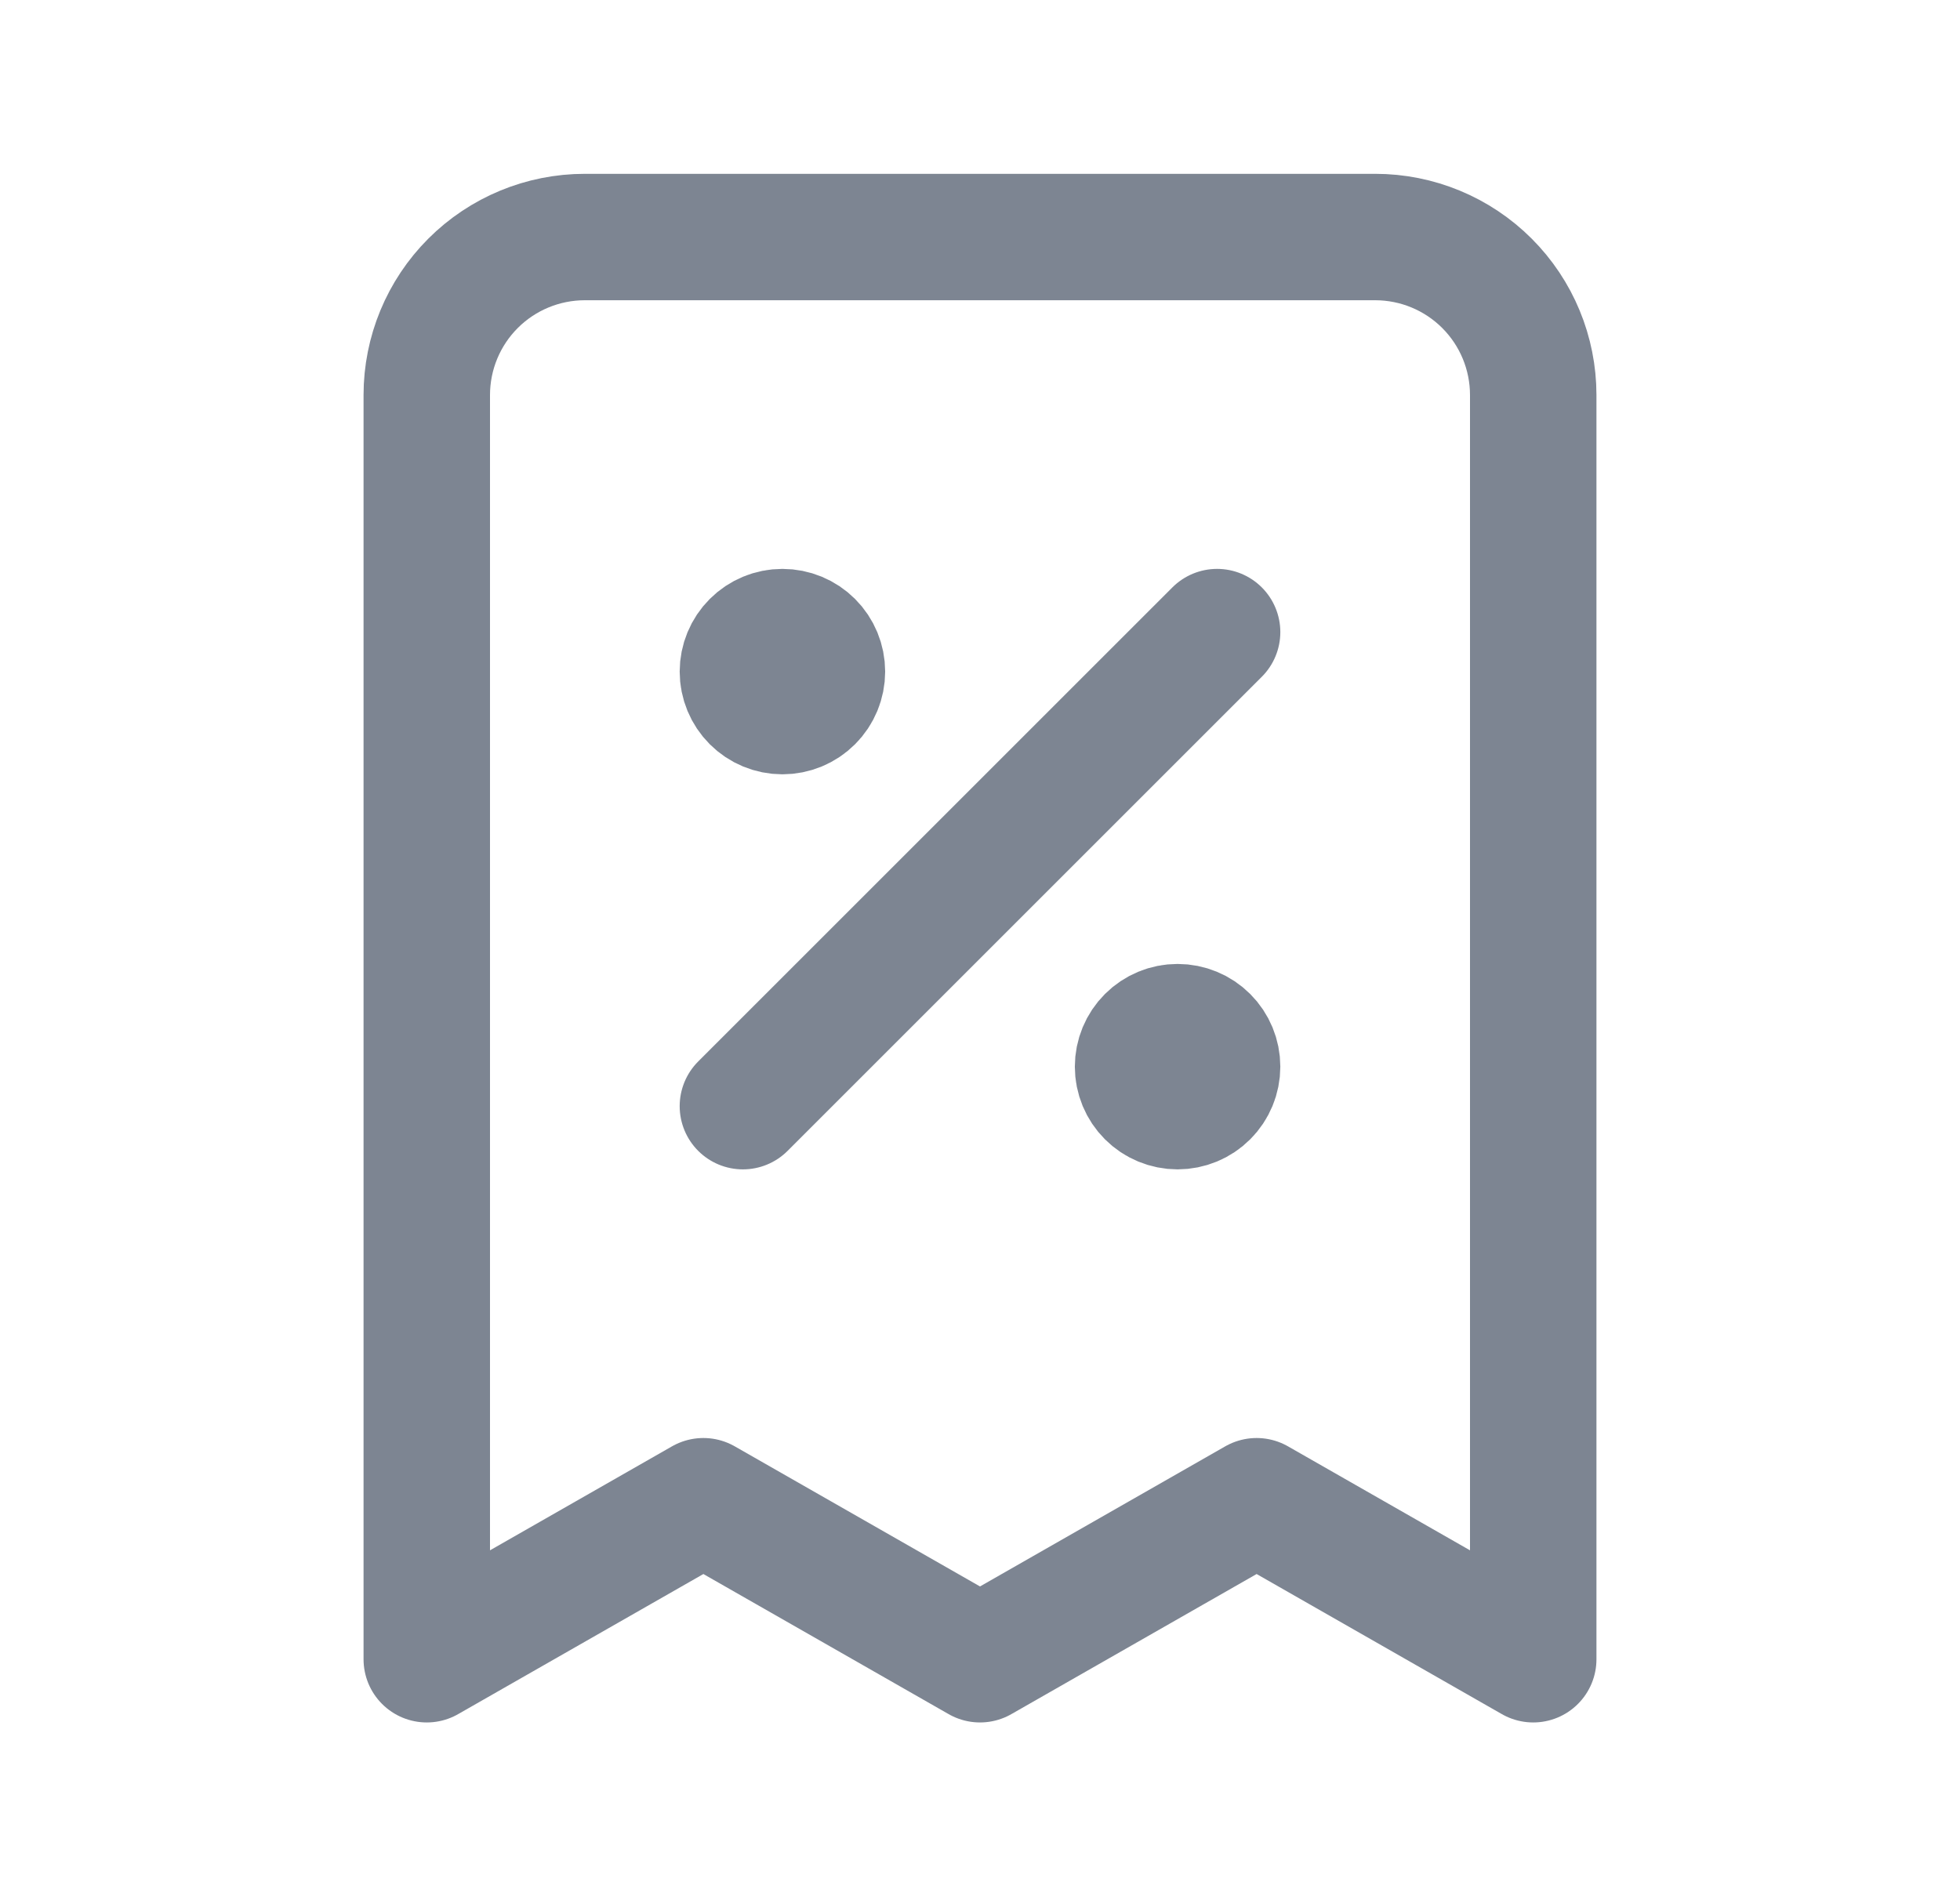 <svg width="31" height="30" viewBox="0 0 31 30" fill="none" xmlns="http://www.w3.org/2000/svg">
<g clip-path="url(#clip0_3200_475)">
<path d="M11.75 17.5L19.25 10M12.375 10.625H12.387M18.625 16.875H18.637M24.25 26.25V6.25C24.25 5.587 23.987 4.951 23.518 4.482C23.049 4.013 22.413 3.75 21.75 3.75H9.25C8.587 3.75 7.951 4.013 7.482 4.482C7.013 4.951 6.75 5.587 6.75 6.25V26.25L11.125 23.75L15.5 26.25L19.875 23.75L24.25 26.25ZM13 10.625C13 10.791 12.934 10.95 12.817 11.067C12.7 11.184 12.541 11.25 12.375 11.25C12.209 11.25 12.05 11.184 11.933 11.067C11.816 10.95 11.75 10.791 11.75 10.625C11.75 10.459 11.816 10.3 11.933 10.183C12.05 10.066 12.209 10 12.375 10C12.541 10 12.7 10.066 12.817 10.183C12.934 10.3 13 10.459 13 10.625ZM19.25 16.875C19.25 17.041 19.184 17.2 19.067 17.317C18.95 17.434 18.791 17.5 18.625 17.5C18.459 17.5 18.3 17.434 18.183 17.317C18.066 17.2 18 17.041 18 16.875C18 16.709 18.066 16.55 18.183 16.433C18.3 16.316 18.459 16.25 18.625 16.25C18.791 16.25 18.95 16.316 19.067 16.433C19.184 16.55 19.25 16.709 19.25 16.875Z" stroke="#7D8592" stroke-width="2" stroke-linecap="round" stroke-linejoin="round"/>
</g>
<defs>
<clipPath id="clip0_3200_475">
<rect width="30" height="30" fill="white" transform="translate(0.5)"/>
</clipPath>
</defs>
</svg>
